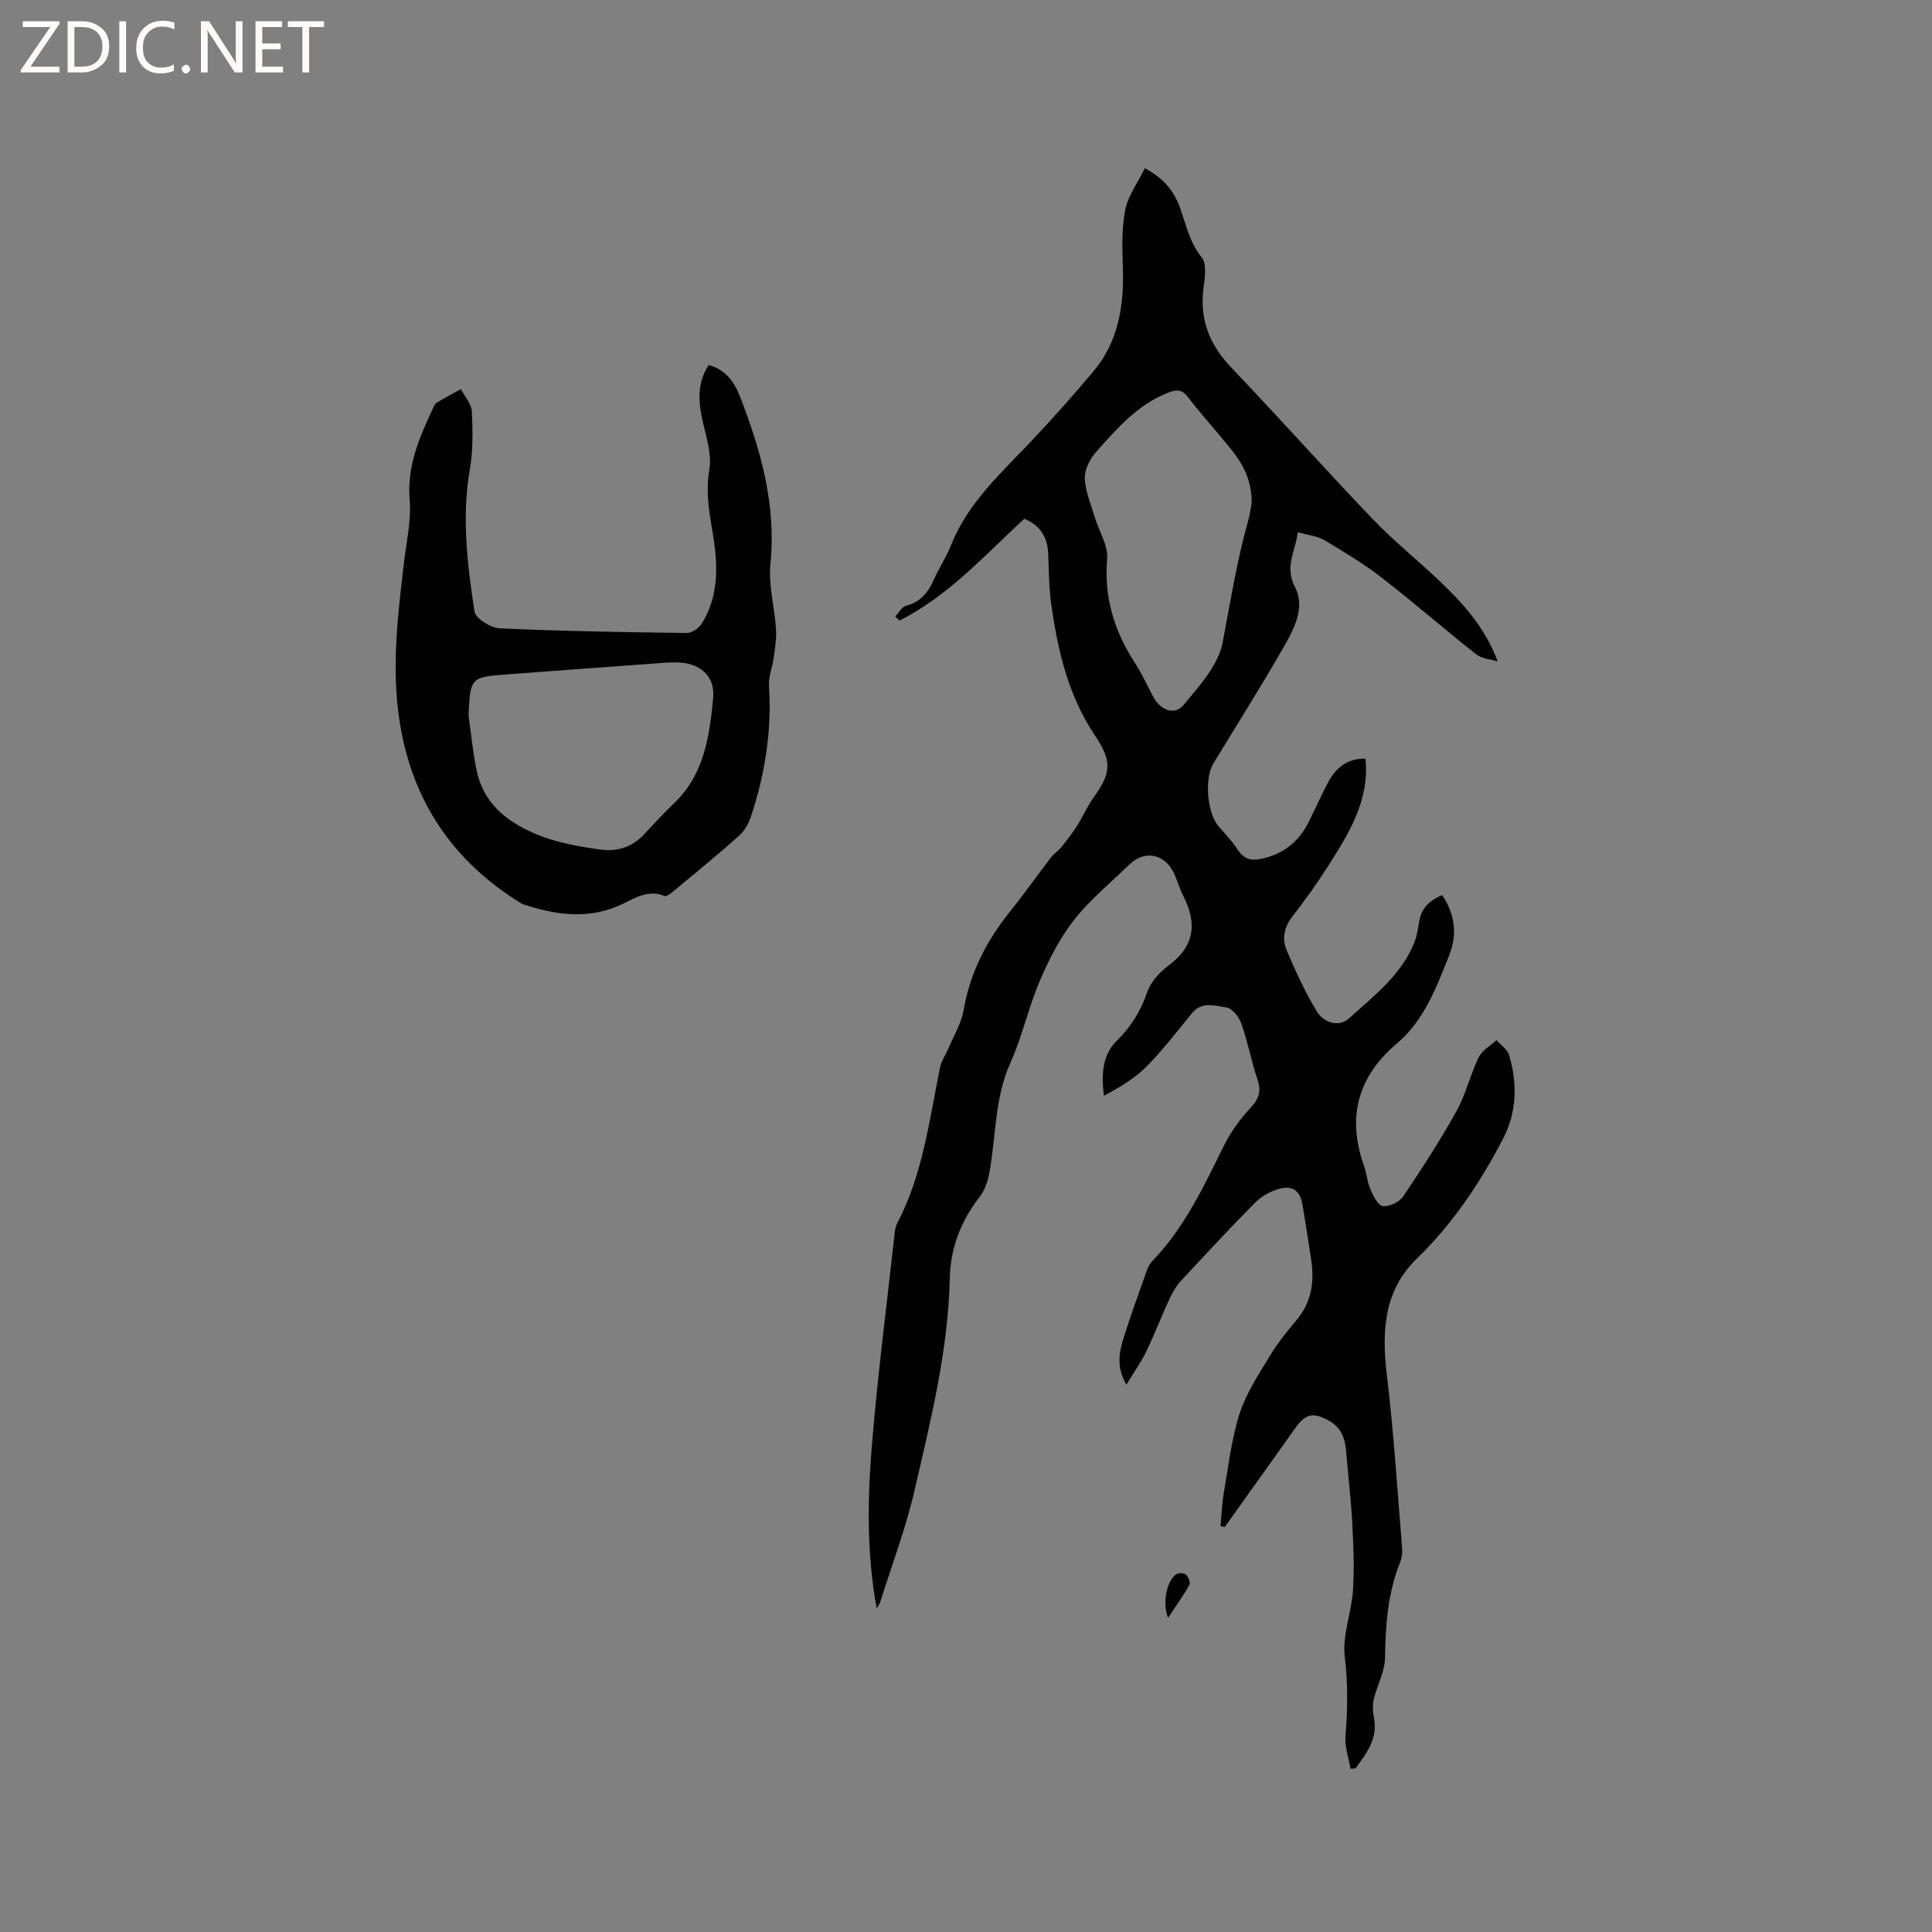 <svg enable-background="new 0 0 400 400" viewBox="0 0 400 400" xmlns="http://www.w3.org/2000/svg"><rect x="0" y="0" width="400" height="400" fill="#808080" stroke="none"/><g fill="#fcfbfa"><path d="m12.4 4.8-6.1 9h6v1.2h-8v-.5l6.1-8.9h-5.7v-1.2h7.6v.4z"/><path d="m14 15v-10.6h3c1.6 0 2.9.5 4 1.4s1.6 2.2 1.6 3.8-.5 3-1.6 3.9-2.4 1.5-4 1.5zm1.4-9.4v8.2h1.6c1.3 0 2.4-.4 3.1-1.1s1.1-1.8 1.1-3.1-.4-2.3-1.2-3-1.8-1-3.1-1z"/><path d="m26.1 4.4v10.6h-1.4v-10.6z"/><path d="m36.1 14.6c-.8.4-1.8.6-2.9.6-1.5 0-2.7-.5-3.6-1.4s-1.4-2.2-1.4-3.8c0-1.7.5-3.1 1.5-4.1s2.3-1.6 3.9-1.6c1 0 1.8.1 2.5.4v1.4c-.8-.4-1.6-.6-2.5-.6-1.2 0-2.1.4-2.9 1.2s-1.1 1.8-1.1 3.2c0 1.3.3 2.3 1 3s1.6 1.1 2.7 1.1c1 0 2-.2 2.7-.7v1.3z"/><path d="m37.6 14.3c0-.2.1-.5.3-.6s.4-.3.6-.3c.3 0 .5.1.6.3s.3.4.3.6-.1.4-.3.6-.4.3-.6.3c-.3 0-.5-.1-.6-.3s-.3-.4-.3-.6z"/><path d="m50.2 15h-1.6l-5.3-8.2c-.2-.2-.3-.5-.4-.7 0 .2.1.7.1 1.5v7.4h-1.4v-10.6h1.7l5.2 8.1c.2.4.4.6.4.7 0-.3-.1-.8-.1-1.5v-7.3h1.4z"/><path d="m58.6 15h-5.7v-10.6h5.5v1.2h-4.1v3.4h3.8v1.2h-3.8v3.6h4.3z"/><path d="m67.1 5.6h-3.1v9.4h-1.4v-9.4h-3v-1.2h7.5z"/></g><path d="m181.5 333.01c-2.04-11.25-1.91-22.2-1.04-33.07 1.2-14.98 3.15-29.89 4.8-44.84.07-.62.21-1.28.49-1.82 5.32-10.13 6.65-21.34 8.88-32.32.26-1.27 1.09-2.42 1.61-3.64 1.14-2.71 2.77-5.33 3.26-8.16 1.33-7.77 4.76-14.39 9.62-20.45 2.92-3.63 5.61-7.45 8.45-11.15.63-.82 1.56-1.41 2.21-2.21 1.14-1.41 2.25-2.86 3.21-4.38 1.23-1.94 2.14-4.09 3.48-5.94 3.73-5.14 3.69-7.58.18-12.82-5.49-8.21-7.67-17.6-9.01-27.2-.48-3.45-.48-6.97-.63-10.46-.15-3.41-1.7-5.8-4.94-7.15-8.2 7.55-15.7 15.99-25.84 21.08-.3-.28-.59-.57-.89-.85.75-.77 1.39-2 2.28-2.23 3.01-.76 4.55-2.78 5.73-5.4 1.09-2.41 2.57-4.65 3.54-7.1 3.47-8.76 10.3-14.87 16.55-21.48 4.43-4.69 8.72-9.53 12.89-14.47 5.23-6.19 6.4-13.61 6.15-21.47-.13-4-.28-8.1.48-11.99.58-2.95 2.58-5.62 4.06-8.66 3.91 2.08 6.01 4.69 7.25 8.08 1.29 3.54 1.97 7.22 4.52 10.37 1.11 1.36.66 4.28.38 6.42-.83 6.49 1.28 11.7 5.75 16.39 9.86 10.36 19.39 21.03 29.28 31.37 4.31 4.5 9.2 8.43 13.73 12.72 4.94 4.68 9.5 9.68 12.16 16.77-1.5-.47-3.3-.56-4.45-1.47-6.57-5.18-12.88-10.7-19.49-15.82-3.75-2.9-7.84-5.39-11.92-7.81-1.48-.88-3.38-1.05-5.53-1.66-.48 4.02-2.81 7.05-.58 11.38 2.29 4.46-.46 9.12-2.77 13.14-4.55 7.89-9.42 15.6-14.15 23.39-1.83 3.02-1.3 10.05.97 12.82 1.34 1.64 2.9 3.14 4.03 4.91 1.47 2.31 3.15 2.47 5.65 1.82 4.35-1.14 7.25-3.72 9.18-7.61 1.31-2.66 2.51-5.37 3.9-7.99 1.63-3.09 4.05-5.08 7.78-4.97.85 8.71-3.48 15.53-7.78 22.3-2.27 3.57-4.76 7.02-7.36 10.37-1.68 2.17-2.17 4.57-1.22 6.86 1.81 4.38 3.83 8.72 6.27 12.77 1.42 2.35 4.55 3.39 6.68 1.46 5.19-4.71 10.99-9.06 13.62-15.98.52-1.37.68-2.88.96-4.33.51-2.67 2.24-4.16 4.7-5.21 2.73 4.07 3.15 8.24 1.44 12.52-2.67 6.66-5.13 13.4-10.92 18.31-7.96 6.74-10.28 15.19-6.72 25.14.57 1.59.66 3.36 1.33 4.89.59 1.36 1.56 3.39 2.58 3.52 1.33.18 3.44-.83 4.22-1.99 3.9-5.77 7.69-11.64 11.07-17.72 1.93-3.47 2.83-7.51 4.57-11.1.7-1.44 2.43-2.38 3.69-3.54.89 1.02 2.24 1.91 2.6 3.09 1.76 5.85 1.6 11.81-1.21 17.24-4.74 9.15-10.42 17.65-17.91 24.92-6.78 6.59-7.28 14.95-6.2 23.91 1.44 11.97 2.18 24.02 3.18 36.05.08.92-.05 1.95-.39 2.81-2.59 6.41-3.06 13.09-3.16 19.92-.05 2.84-1.64 5.62-2.32 8.49-.29 1.21-.22 2.6.03 3.84.86 4.36-1.55 7.39-3.81 10.49-.35.03-.7.05-1.05.08-.37-2.26-1.21-4.55-1.03-6.76.45-5.5.52-10.86-.15-16.41-.54-4.46 1.4-9.16 1.7-13.79.31-4.6.09-9.26-.15-13.88-.26-4.94-.85-9.86-1.26-14.8-.22-2.66-.98-4.98-3.5-6.37-3.38-1.87-4.87-1.54-7.09 1.57-4.85 6.8-9.7 13.6-14.55 20.41-.29-.06-.59-.12-.88-.19.24-2.42.32-4.87.74-7.26.95-5.42 1.57-10.98 3.26-16.17 1.39-4.24 4-8.13 6.34-12 1.58-2.62 3.56-5.02 5.52-7.38 3.02-3.64 3.58-7.81 2.93-12.27-.55-3.77-1.19-7.53-1.78-11.3-.48-3.04-2.04-4.28-5.02-3.41-1.74.51-3.55 1.52-4.82 2.81-5.22 5.27-10.28 10.71-15.32 16.15-.98 1.06-1.76 2.37-2.37 3.69-1.69 3.65-3.13 7.42-4.88 11.04-1.08 2.22-2.54 4.26-4.08 6.8-2.06-3.54-1.55-6.56-.64-9.46 1.51-4.84 3.25-9.62 4.95-14.4.24-.68.68-1.33 1.18-1.85 6.56-6.86 10.52-15.29 14.65-23.66 1.42-2.87 3.37-5.59 5.56-7.93 1.75-1.87 2.27-3.41 1.44-5.86-1.29-3.8-2-7.8-3.34-11.59-.48-1.37-1.93-3.19-3.13-3.35-2.31-.3-5.03-1.31-7.07 1.17-3.09 3.77-6.06 7.68-9.49 11.13-2.45 2.46-5.55 4.27-8.77 6-.52-4.38-.37-8.41 2.65-11.38 2.96-2.91 4.97-6.12 6.31-10.07.72-2.13 2.6-4.16 4.47-5.55 5.45-4.05 5.87-8.82 2.96-14.47-.77-1.5-1.19-3.18-1.93-4.7-1.94-3.98-6.08-4.74-9.21-1.69-3.88 3.77-8.13 7.25-11.44 11.47-2.94 3.75-5.19 8.18-7.08 12.6-2.36 5.53-3.64 11.53-6.1 17-3.28 7.29-2.94 15.1-4.33 22.66-.33 1.78-.96 3.72-2.05 5.1-3.89 4.93-6.02 10.69-6.15 16.68-.33 15.1-3.97 29.58-7.32 44.11-1.8 7.8-4.67 15.36-7.08 23.02-.08.35-.35.67-.75 1.36zm77.65-228.85c.02-4.91-1.89-8.19-4.31-11.2-2.92-3.63-6.07-7.08-8.92-10.77-1.25-1.62-2.32-1.56-4.01-.91-6.31 2.42-10.56 7.35-14.86 12.15-1.31 1.46-2.5 3.69-2.45 5.54.07 2.72 1.26 5.42 2.06 8.1.87 2.91 2.8 5.87 2.56 8.67-.67 8.02 1.51 14.98 5.78 21.55 1.44 2.21 2.52 4.65 3.77 6.98 1.51 2.81 4.42 3.93 6.31 1.65 3.23-3.9 7.15-8.18 8.04-12.83 1.59-8.3 2.89-16.64 5.17-24.79.47-1.62.69-3.31.86-4.14z" fill="#010102"/><path d="m146.72 75.58c3.48.91 5.32 3.51 6.49 6.52 4.31 11.13 7.53 22.41 6.3 34.66-.44 4.42.87 9.01 1.16 13.53.13 1.94-.23 3.92-.49 5.87-.26 1.97-1.09 3.94-.97 5.86.61 9.34-.84 18.36-3.78 27.17-.47 1.41-1.33 2.88-2.43 3.86-4.36 3.87-8.87 7.57-13.35 11.29-.62.52-1.63 1.35-2.09 1.16-3.2-1.33-5.88.29-8.44 1.55-6.58 3.24-13.14 2.57-19.79.5-.5-.16-1.04-.28-1.47-.55-14.14-8.71-22.58-21.19-25.13-37.67-1.73-11.16-.36-22.19.96-33.24.5-4.2 1.48-8.47 1.13-12.61-.58-6.94 1.97-12.83 4.75-18.79.22-.47.44-1.06.84-1.31 1.64-1 3.34-1.89 5.02-2.82.79 1.54 2.18 3.05 2.26 4.63.2 3.99.26 8.1-.42 12.02-1.71 9.9-.52 19.67.97 29.39.22 1.45 3.37 3.41 5.25 3.49 12.89.59 25.8.8 38.7.96 1.05.01 2.5-.99 3.1-1.94 3.86-6.19 3.28-12.99 2.11-19.73-.71-4.06-1.25-7.92-.54-12.17.56-3.35-.77-7.07-1.5-10.58-.83-3.87-.91-7.56 1.36-11.05zm-49.71 72.57c.53 3.76.88 7.56 1.65 11.27.98 4.74 3.58 8.28 7.85 10.97 5.49 3.46 11.5 4.63 17.69 5.49 3.61.5 6.68-.47 9.19-3.18 2.02-2.17 4.03-4.35 6.17-6.4 6.24-5.95 7.33-13.84 8.09-21.75.41-4.25-2.3-6.97-6.58-7.35-1.47-.13-2.96-.02-4.44.09-10.45.75-20.89 1.54-31.34 2.31-7.91.59-7.91.59-8.28 8.55z" fill="#010102"/><path d="m241.84 334.94c-1.33-3.3-.1-7.96 1.75-9.04.5-.29 1.6-.25 1.96.11.49.48.95 1.65.69 2.12-1.17 2.12-2.61 4.1-4.4 6.81z" fill="#010102"/></svg>